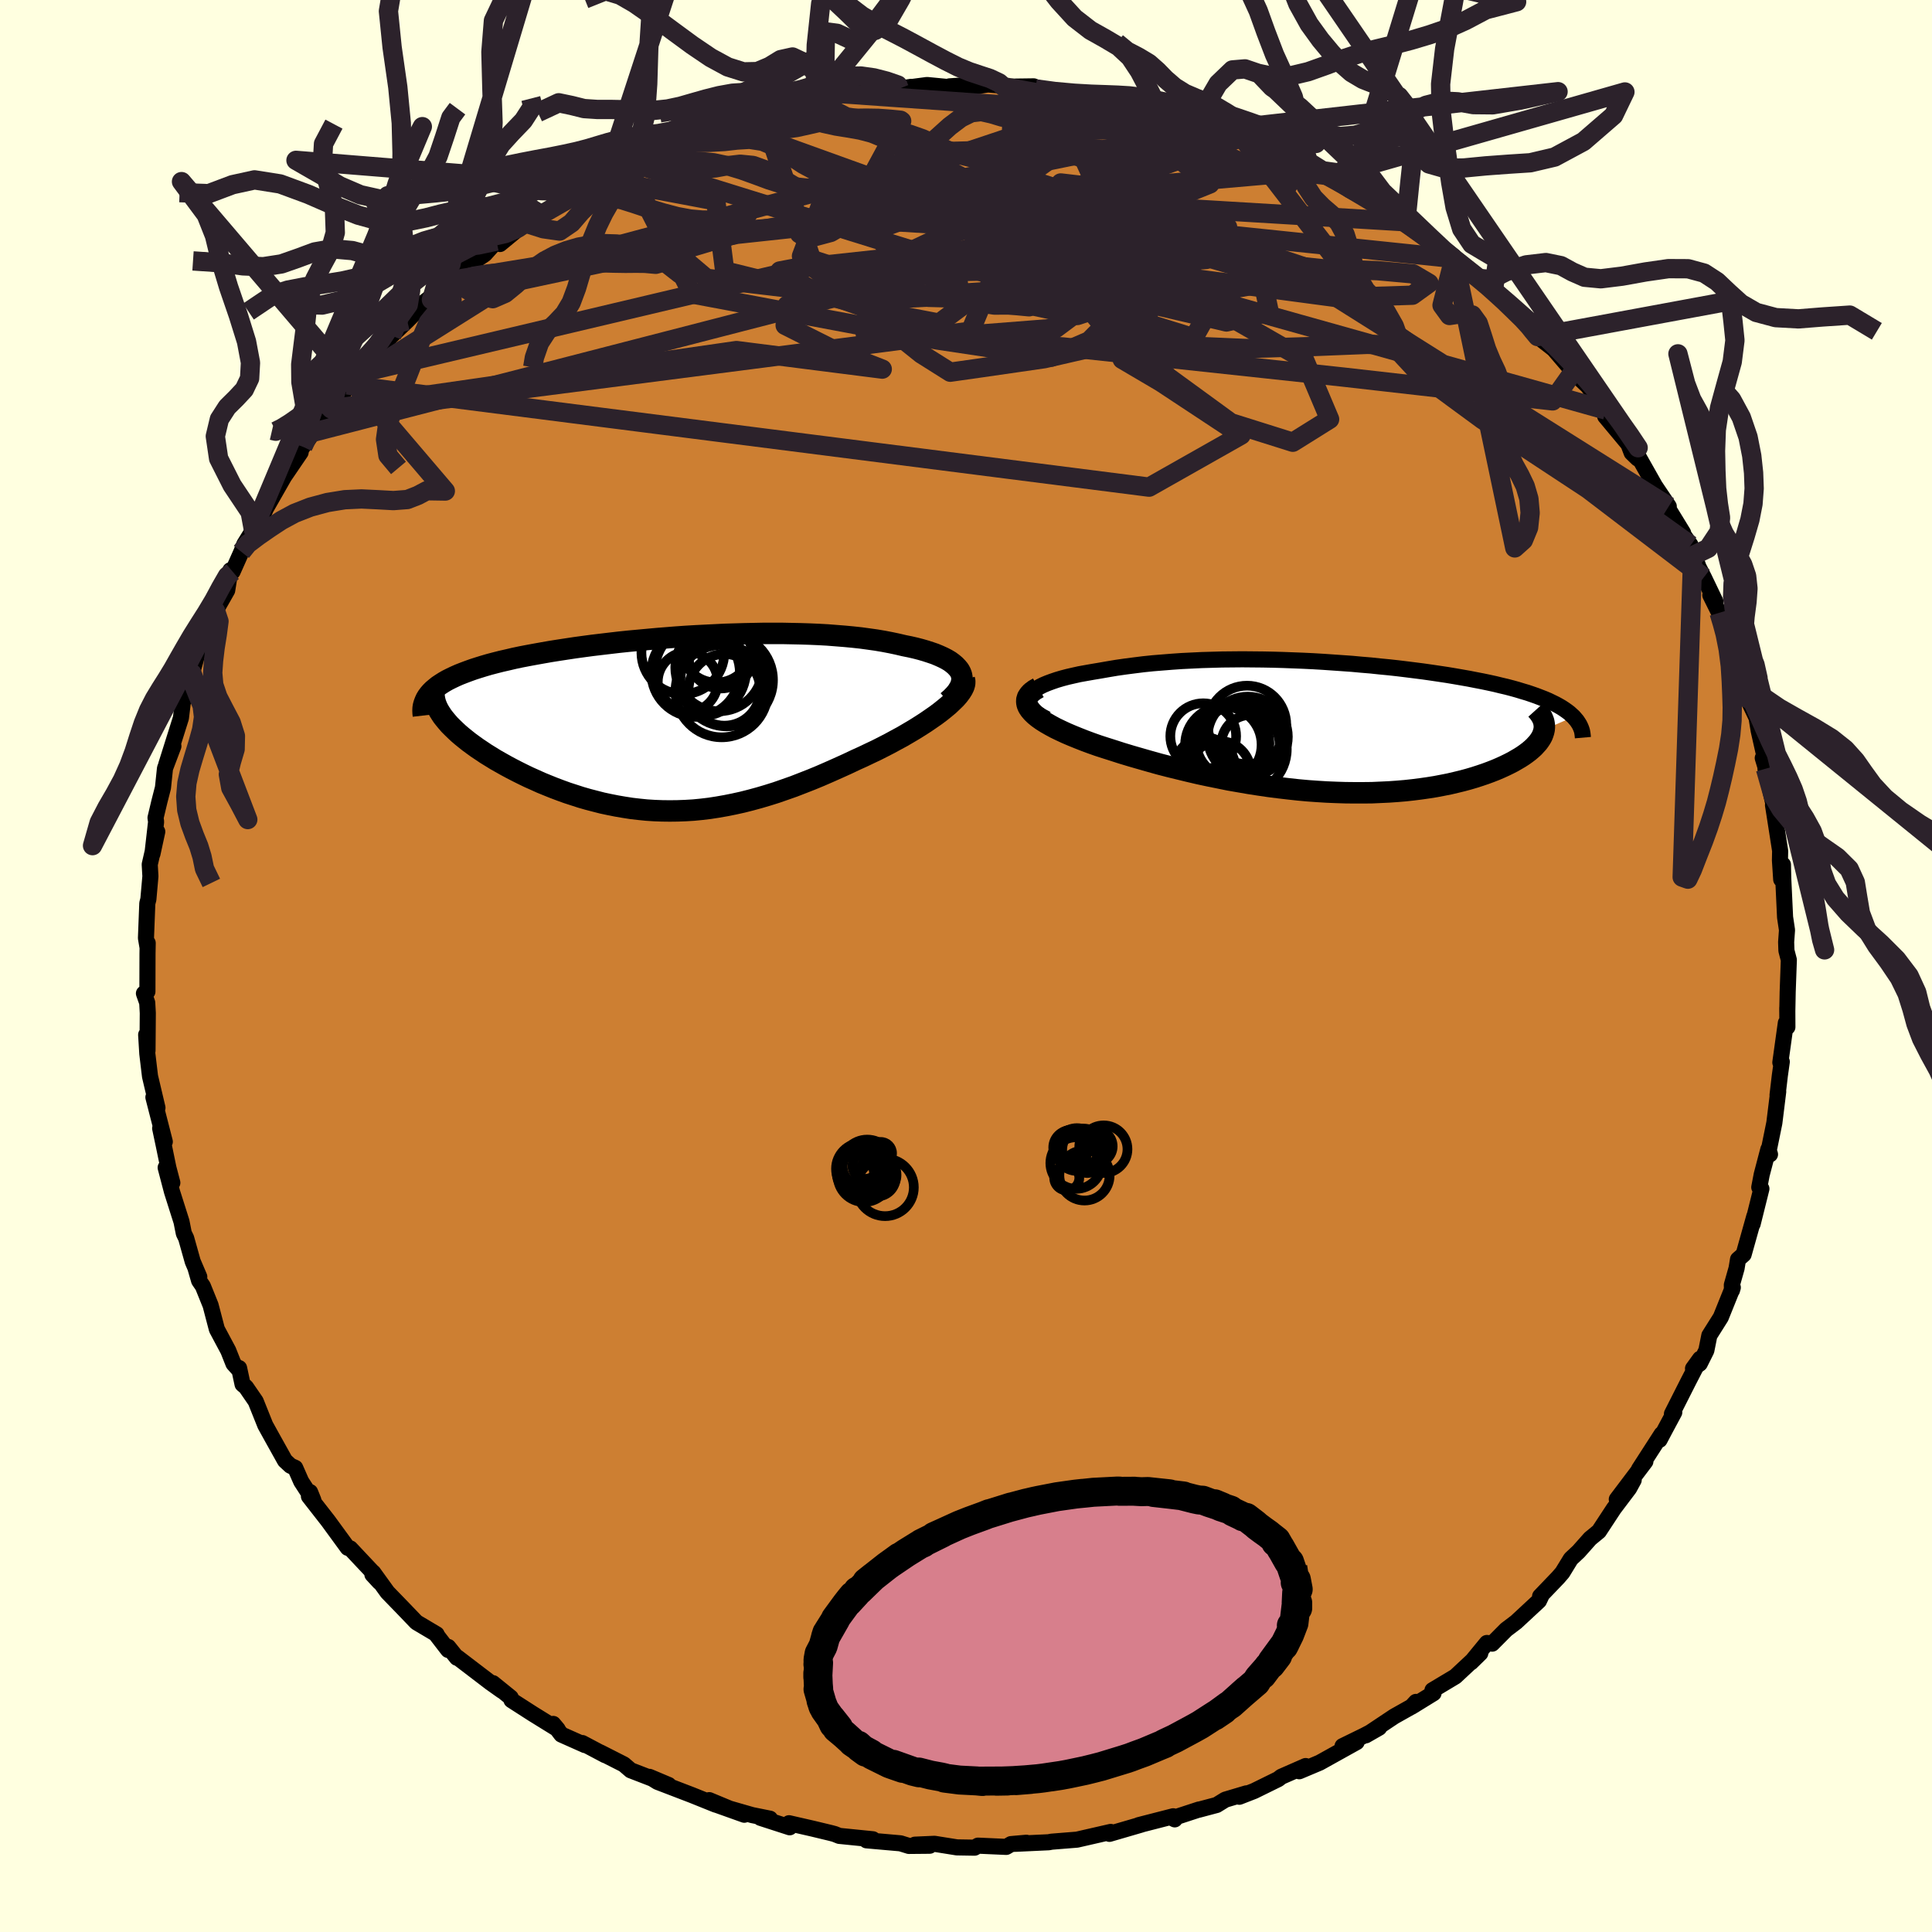 <svg viewBox="-100 -100 200 200" xmlns="http://www.w3.org/2000/svg" width="500" height="500" id="face-svg">
    <defs>
      <clipPath id="leftEyeClipPath">
        <polyline points="30.46,-5.27 30.32,-5.52 30.13,-5.75 29.91,-5.98 29.65,-6.2 29.35,-6.42 29.01,-6.62 28.64,-6.81 28.24,-6.99 27.81,-7.17 27.34,-7.33 26.85,-7.49 26.33,-7.64 25.79,-7.78 25.22,-7.91 24.62,-8.03 23.94,-8.19 23.23,-8.34 22.5,-8.48 21.73,-8.61 20.95,-8.72 20.14,-8.83 19.31,-8.92 18.46,-9 17.58,-9.07 16.69,-9.14 15.79,-9.19 14.86,-9.23 13.93,-9.26 12.98,-9.28 12.01,-9.3 11.04,-9.3 10.06,-9.3 9.07,-9.28 8.07,-9.26 7.07,-9.23 6.06,-9.2 5.05,-9.15 4.04,-9.1 3.03,-9.05 2.02,-8.99 1.02,-8.92 0.02,-8.84 -0.98,-8.76 -1.96,-8.67 -2.94,-8.58 -3.91,-8.49 -4.87,-8.39 -5.81,-8.28 -6.74,-8.17 -7.66,-8.06 -8.56,-7.94 -9.44,-7.82 -10.3,-7.69 -11.15,-7.56 -11.97,-7.43 -12.77,-7.29 -13.55,-7.15 -14.31,-7.01 -15.04,-6.87 -15.75,-6.72 -16.43,-6.56 -17.09,-6.41 -17.72,-6.25 -18.33,-6.09 -18.91,-5.92 -19.46,-5.75 -19.99,-5.58 -20.49,-5.4 -20.97,-5.22 -21.43,-5.04 -21.86,-4.85 -22.26,-4.66 -22.64,-4.47 -22.99,-4.27 -23.32,-4.06 -23.62,-3.86 -23.89,-3.64 -24.14,-3.43 -24.36,-3.21 -23.35,-1.01 -23.16,-0.72 -22.94,-0.44 -22.7,-0.15 -22.44,0.15 -22.15,0.44 -21.84,0.74 -21.52,1.04 -21.17,1.34 -20.8,1.64 -20.41,1.95 -20,2.25 -19.57,2.56 -19.12,2.86 -18.66,3.17 -18.17,3.47 -17.67,3.78 -17.14,4.08 -16.59,4.39 -16.03,4.69 -15.45,4.99 -14.85,5.29 -14.23,5.59 -13.6,5.87 -12.96,6.16 -12.3,6.43 -11.63,6.7 -10.94,6.96 -10.25,7.21 -9.54,7.44 -8.83,7.67 -8.1,7.88 -7.37,8.07 -6.63,8.26 -5.88,8.42 -5.12,8.57 -4.36,8.7 -3.59,8.82 -2.81,8.91 -2.02,8.99 -1.23,9.04 -0.44,9.07 0.37,9.08 1.18,9.07 1.99,9.04 2.82,8.99 3.64,8.91 4.48,8.81 5.32,8.68 6.17,8.53 7.02,8.36 7.88,8.17 8.75,7.95 9.63,7.71 10.51,7.45 11.4,7.17 12.29,6.86 13.2,6.54 14.1,6.19 15.02,5.83 15.94,5.45 16.86,5.05 17.78,4.64 18.71,4.22 19.64,3.78 20.35,3.46 21.06,3.12 21.76,2.79 22.45,2.44 23.13,2.09 23.79,1.73 24.44,1.38 25.07,1.01 25.68,0.65 26.27,0.28 26.83,-0.08 27.37,-0.45 27.89,-0.81 28.37,-1.17 28.82,-1.53" />
      </clipPath>
      <clipPath id="rightEyeClipPath">
        <polyline points="-32.99,-3.44 -32.81,-3.66 -32.57,-3.87 -32.28,-4.07 -31.95,-4.27 -31.57,-4.46 -31.14,-4.64 -30.68,-4.81 -30.18,-4.98 -29.64,-5.14 -29.07,-5.29 -28.46,-5.43 -27.83,-5.57 -27.16,-5.69 -26.48,-5.81 -25.76,-5.93 -24.9,-6.08 -24.01,-6.23 -23.1,-6.36 -22.17,-6.48 -21.21,-6.6 -20.24,-6.7 -19.25,-6.78 -18.25,-6.86 -17.24,-6.93 -16.21,-6.98 -15.18,-7.03 -14.13,-7.06 -13.09,-7.09 -12.03,-7.1 -10.98,-7.11 -9.92,-7.1 -8.87,-7.09 -7.82,-7.07 -6.77,-7.04 -5.72,-7 -4.68,-6.96 -3.65,-6.91 -2.63,-6.85 -1.62,-6.78 -0.61,-6.71 0.38,-6.64 1.35,-6.55 2.32,-6.47 3.26,-6.37 4.2,-6.28 5.11,-6.18 6.01,-6.07 6.89,-5.96 7.75,-5.85 8.59,-5.73 9.4,-5.61 10.2,-5.49 10.98,-5.36 11.73,-5.23 12.47,-5.1 13.18,-4.96 13.86,-4.83 14.53,-4.69 15.17,-4.55 15.78,-4.4 16.38,-4.26 16.95,-4.11 17.49,-3.96 18.01,-3.8 18.52,-3.65 18.99,-3.49 19.45,-3.33 19.89,-3.16 20.3,-3 20.7,-2.83 21.07,-2.65 21.42,-2.48 21.75,-2.3 22.06,-2.12 22.35,-1.93 22.62,-1.74 22.87,-1.55 23.09,-1.35 23.3,-1.16 20.26,0.17 20.21,0.39 20.14,0.61 20.05,0.84 19.93,1.06 19.78,1.29 19.62,1.51 19.42,1.73 19.21,1.96 18.97,2.18 18.7,2.41 18.41,2.63 18.1,2.85 17.76,3.07 17.4,3.28 17.02,3.5 16.61,3.71 16.18,3.92 15.72,4.13 15.23,4.34 14.72,4.54 14.18,4.74 13.62,4.93 13.03,5.12 12.42,5.3 11.79,5.47 11.13,5.63 10.45,5.79 9.74,5.93 9.01,6.07 8.26,6.19 7.49,6.3 6.7,6.4 5.88,6.49 5.05,6.56 4.2,6.62 3.33,6.66 2.44,6.7 1.53,6.71 0.61,6.71 -0.32,6.7 -1.27,6.67 -2.24,6.63 -3.21,6.57 -4.2,6.5 -5.19,6.41 -6.2,6.3 -7.22,6.18 -8.24,6.05 -9.26,5.9 -10.29,5.74 -11.33,5.56 -12.37,5.38 -13.4,5.17 -14.44,4.96 -15.47,4.74 -16.5,4.5 -17.53,4.25 -18.55,4 -19.56,3.74 -20.56,3.46 -21.54,3.18 -22.51,2.9 -23.47,2.61 -24.4,2.31 -25.16,2.07 -25.9,1.83 -26.61,1.58 -27.31,1.32 -27.97,1.06 -28.61,0.8 -29.22,0.54 -29.8,0.27 -30.34,0.01 -30.84,-0.26 -31.31,-0.53 -31.74,-0.8 -32.12,-1.07 -32.45,-1.34 -32.73,-1.61" />
      </clipPath>
      <filter id="fuzzy">
        <feTurbulence id="turbulence" baseFrequency="0.05" numOctaves="3" type="noise" result="noise" />
        <feDisplacementMap in="SourceGraphic" in2="noise" scale="2" />
      </filter>
      <linearGradient id="rainbowGradient" x1="0%" y1="0%" x2="100%" y2="0%">
        <stop offset="0%" style="stop-color: [object Object]; stop-opacity: 1" />
        <stop offset="50%" style="stop-color: [object Object]; stop-opacity: 1" />
        <stop offset="100%" style="stop-color: [object Object]; stop-opacity: 1" />
      </linearGradient>
    </defs>
    <rect x="-100" y="-100" width="100%" height="100%" fill="rgb(255, 255, 224)" />
    <polyline id="faceContour" points="85.18,-0.63 85.06,2.69 85.02,4.75 85.02,4.33 85.03,6.32 84.87,5.89 84.3,9.99 84.45,9.91 84.25,11.33 84.01,13.37 84.08,13 83.68,16.24 83.03,19.43 83.23,19.5 83.06,18.97 82.37,21.6 82.12,22.91 82.34,23.06 81.43,26.71 81.61,25.9 80.5,29.86 79.92,30.37 79.77,31.29 79.28,33.02 79.29,33.58 79.38,33.28 78.14,36.36 76.95,38.25 76.64,39.8 75.96,41.16 75.26,41.67 75.99,40.66 74.79,42.98 73.08,46.36 73.32,46.2 72.36,47.99 71.8,49.05 72.01,48.46 69.67,52.09 70.33,51.29 67.37,55.21 69.12,53.21 68.65,54.07 67.07,56.16 65.52,58.52 64.61,59.27 63.42,60.61 62.61,61.37 61.74,62.79 61.3,63.3 59.43,65.25 59.54,65.24 59.31,65.72 56.95,67.91 55.92,68.69 54.47,70.15 53.92,70.08 52.27,72.09 53.24,71.14 50.66,73.55 48.29,74.97 48.4,75.28 46.11,76.69 46.58,76.18 46.43,76.5 44.33,77.68 41.39,79.64 42.77,78.85 41.25,79.65 38.98,80.76 40.44,80.34 36.61,82.47 34.5,83.36 35.16,82.82 32.63,83.93 32.33,84.17 29.83,85.4 28.29,86 29.02,85.65 26.84,86.3 25.95,86.85 24.07,87.35 24.12,87.32 21.37,88.22 21.61,88.34 21.45,88.02 17.87,88.94 18.18,88.87 14.85,89.84 14.98,89.64 11.92,90.34 13.98,89.87 11.49,90.44 8.87,90.65 8.55,90.71 5.11,90.87 6.25,90.76 4.66,90.9 4.17,91.19 1.24,91.06 0.89,91.27 -0.94,91.24 -3.26,90.87 -5.29,90.96 -3.76,91.07 -5.91,91.09 -6.78,90.82 -10.3,90.51 -9.64,90.4 -13.12,90.05 -13.59,89.86 -13.96,89.76 -15.87,89.3 -18.32,88.74 -18.25,89.16 -21.28,88.18 -20.29,88.27 -22.13,87.9 -25.75,86.86 -22.95,87.86 -26.58,86.35 -25.9,86.82 -28.36,85.83 -31.93,84.46 -32.77,83.94 -30.78,84.78 -34.71,83.26 -35.42,82.65 -37.86,81.41 -37.36,81.69 -39.72,80.44 -39.44,80.65 -41.89,79.56 -42.73,78.46 -42.27,79.01 -44.84,77.42 -47.05,76 -47.13,75.73 -48.97,74.24 -48.05,75.02 -49.22,74.19 -52.65,71.57 -52.7,71.61 -53.6,70.49 -53.61,70.8 -54.79,69.27 -54.8,69.18 -56.89,67.94 -58.3,66.47 -59.89,64.83 -61.37,62.78 -61.45,62.99 -60.72,63.78 -61.36,62.82 -63.74,60.29 -64,60.23 -66.03,57.45 -68.02,54.9 -67.9,54.46 -67.56,55.3 -68.82,53.36 -69.44,51.95 -69.93,51.73 -70.5,51.2 -71.86,48.76 -72.54,47.53 -73.53,45.06 -74.54,43.59 -74.89,43.3 -75.25,41.62 -75.22,41.85 -75.83,41.17 -76.37,39.81 -77.55,37.6 -78.2,35.12 -79,33.14 -79.39,32.57 -79.77,31.25 -79.37,32.18 -80.05,30.59 -80.73,28.17 -80.97,27.68 -81.21,26.47 -82.2,23.35 -82.85,20.87 -82.16,22.44 -82.57,20.88 -83.04,18.6 -83.42,16.8 -82.94,18.19 -84.12,13.59 -83.7,14.68 -84.47,11.42 -84.75,9.08 -84.87,7.12 -84.73,8.76 -84.7,4.87 -84.76,3.8 -85.1,2.84 -84.74,2.65 -84.73,-1.31 -84.71,-2.38 -84.73,-1.95 -84.89,-2.89 -84.75,-6.49 -84.64,-6.91 -84.43,-9.29 -84.5,-10.51 -83.72,-13.91 -84.22,-11.6 -83.84,-14.93 -83.9,-15.34 -83.5,-17.02 -83.13,-18.46 -82.92,-20.46 -82.05,-22.76 -82.8,-20.82 -81.27,-25.68 -80.97,-28.16 -81.37,-27.08 -80.77,-27.78 -80.15,-29.75 -80.13,-30.29 -79.68,-31.91 -79.27,-33.28 -78.77,-34.26 -77.63,-36.48 -77.69,-36.76 -76.48,-38.89 -76.15,-40.97 -75.92,-40.83 -75.01,-42.87 -74.71,-43.66 -73.77,-45.18 -72.96,-46.29 -72.19,-47.98 -72.4,-47.49 -70.59,-50.66 -68.88,-53.17 -69.06,-53.07 -68.65,-53.76 -67.95,-54.71 -67.63,-55.24 -65.71,-57.67 -66.05,-57.13 -64.61,-58.93 -64.08,-60.16 -62.44,-62.19 -62.47,-61.44 -62.21,-62.2 -58.92,-65.86 -59.45,-65.26 -57.85,-66.79 -56.6,-68.05 -55.31,-69.02 -56.2,-68.63 -55.03,-69.54 -53.29,-70.98 -51.99,-71.85 -52.19,-72.08 -49.82,-73.68 -48.6,-75.04 -48.24,-74.74 -45.76,-76.79 -45.62,-76.91 -44.17,-77.88 -43.87,-77.84 -41.93,-79.26 -39.19,-80.96 -40.36,-80.45 -36.93,-82.15 -38.06,-81.49 -37.18,-82.02 -34.59,-83.11 -35.25,-83.12 -33.04,-83.81 -30.51,-85.01 -29.49,-85.38 -30.68,-85.08 -28.9,-85.83 -25.07,-87.17 -24.88,-87.06 -25.09,-87.23 -22.12,-88.06 -21.07,-88.22 -19.07,-88.74 -18.86,-88.85 -17.88,-89.27 -15.64,-89.59 -14.68,-89.65 -13.25,-90.15 -13.04,-90.31 -10.78,-90.38 -8.97,-90.77 -9.18,-90.47 -5.68,-91.01 -6.91,-90.82 -4.03,-91.2 -1.55,-90.96 -1.71,-91.06 1.05,-91.25 0.59,-90.99 2.27,-91.26 3.93,-91.12 3.89,-91.02 7.01,-91.06 7.2,-90.8 9.06,-90.46 11.69,-90.17 14.19,-89.85 14.68,-89.88 15.68,-89.5 17.03,-89.45 19.19,-88.86 19.35,-88.68 19.38,-88.59 19.84,-88.45 24.79,-87.38 22.68,-87.74 25.53,-86.8 25.79,-86.8 26.32,-86.56 28.56,-85.78 28.86,-85.87 32.86,-84.05 32.62,-84.03 35.29,-82.94 33.36,-83.85 37.77,-81.79 36.57,-82.37 38.64,-81.12 39.78,-80.46 41.33,-79.6 42.11,-79.4 41.77,-79.2 44.4,-77.74 45.53,-77.04 45.45,-76.93 47.99,-75.5 49.86,-73.62 50.52,-73.24 52.47,-71.66 53.08,-71.18 54.58,-69.83 53.56,-71.05 54.81,-69.52 56.49,-68.27 58.57,-66.12 58.58,-66.05 58.34,-66.05 59.17,-65.16 60.84,-63.86 63.12,-61.2 62.82,-61.45 62.62,-61.68 64.35,-60.04 66.24,-57.55 66.24,-57.48 66.17,-56.9 68.57,-54.02 68.91,-53.13 69.53,-52.53 69.49,-52.94 71.32,-49.7 72.75,-47.58 72.75,-47.26 74.24,-44.83 74.11,-44.87 75.02,-43.56 75.82,-41.33 75.23,-42.47 76.38,-40.23 77.58,-37.73 77.05,-38.39 77.96,-36.56 78.51,-34.65 78.45,-35.76 78.94,-34.03 80.68,-28.83 80.6,-28.25 80.74,-29.14 80.89,-27.69 81.84,-25.69 82.06,-24.35 82.64,-21.78 82.48,-21.53 83.4,-18.49 82.76,-20.42 83.8,-15.8 83.68,-15.84 83.54,-16.66 84.28,-11.93 84.26,-10.93 84.39,-8.96 84.57,-10.49 84.6,-9.09 84.79,-5.05 84.99,-3.72 84.9,-2.48 84.93,-1.59 85.18,-0.63 85.06,2.69" fill="rgb(205, 127, 50)" stroke="black" stroke-width="1.667" stroke-linejoin="round" filter="url(#fuzzy)" />
    <g transform="translate(39.59 -24.64)">
      <polyline id="rightCountour" points="-32.99,-3.44 -32.81,-3.66 -32.57,-3.87 -32.28,-4.07 -31.95,-4.27 -31.57,-4.46 -31.14,-4.64 -30.68,-4.81 -30.18,-4.98 -29.64,-5.14 -29.07,-5.29 -28.46,-5.43 -27.83,-5.57 -27.16,-5.69 -26.48,-5.81 -25.76,-5.93 -24.9,-6.08 -24.01,-6.23 -23.1,-6.36 -22.17,-6.48 -21.21,-6.6 -20.24,-6.7 -19.25,-6.78 -18.25,-6.86 -17.24,-6.93 -16.21,-6.98 -15.18,-7.03 -14.13,-7.06 -13.09,-7.09 -12.03,-7.1 -10.98,-7.11 -9.92,-7.1 -8.87,-7.09 -7.82,-7.07 -6.77,-7.04 -5.72,-7 -4.68,-6.96 -3.65,-6.91 -2.63,-6.85 -1.62,-6.78 -0.61,-6.71 0.38,-6.64 1.35,-6.55 2.32,-6.47 3.26,-6.37 4.2,-6.28 5.11,-6.18 6.01,-6.07 6.89,-5.96 7.75,-5.85 8.59,-5.73 9.4,-5.61 10.2,-5.49 10.98,-5.36 11.73,-5.23 12.47,-5.1 13.18,-4.96 13.86,-4.83 14.53,-4.69 15.17,-4.55 15.78,-4.4 16.38,-4.26 16.95,-4.11 17.49,-3.96 18.01,-3.8 18.52,-3.65 18.99,-3.49 19.45,-3.33 19.89,-3.16 20.3,-3 20.7,-2.83 21.07,-2.65 21.42,-2.48 21.75,-2.3 22.06,-2.12 22.35,-1.93 22.62,-1.74 22.87,-1.55 23.09,-1.35 23.3,-1.16 20.26,0.17 20.21,0.39 20.14,0.61 20.05,0.84 19.93,1.06 19.78,1.29 19.62,1.51 19.42,1.73 19.21,1.96 18.97,2.18 18.7,2.41 18.41,2.63 18.1,2.85 17.76,3.07 17.4,3.28 17.02,3.5 16.61,3.71 16.18,3.92 15.72,4.13 15.23,4.34 14.72,4.54 14.18,4.74 13.62,4.93 13.03,5.12 12.42,5.3 11.79,5.47 11.13,5.63 10.45,5.79 9.74,5.93 9.01,6.07 8.26,6.19 7.49,6.3 6.7,6.4 5.88,6.49 5.05,6.56 4.2,6.62 3.33,6.66 2.44,6.7 1.53,6.71 0.61,6.71 -0.32,6.7 -1.27,6.67 -2.24,6.63 -3.21,6.57 -4.2,6.5 -5.19,6.41 -6.2,6.3 -7.22,6.18 -8.24,6.05 -9.26,5.9 -10.29,5.74 -11.33,5.56 -12.37,5.38 -13.4,5.17 -14.44,4.96 -15.47,4.74 -16.5,4.5 -17.53,4.25 -18.55,4 -19.56,3.74 -20.56,3.46 -21.54,3.18 -22.51,2.9 -23.47,2.61 -24.4,2.31 -25.16,2.07 -25.9,1.83 -26.61,1.58 -27.31,1.32 -27.97,1.06 -28.61,0.8 -29.22,0.54 -29.8,0.27 -30.34,0.01 -30.84,-0.26 -31.31,-0.53 -31.74,-0.8 -32.12,-1.07 -32.45,-1.34 -32.73,-1.61" fill="white" stroke="white" stroke-width="0" stroke-linejoin="round" filter="url(#fuzzy)" />
    </g>
    <g transform="translate(-31.03 -25.13)">
      <polyline id="leftCountour" points="30.46,-5.27 30.32,-5.52 30.13,-5.75 29.91,-5.98 29.65,-6.2 29.35,-6.42 29.01,-6.62 28.64,-6.81 28.24,-6.99 27.81,-7.17 27.34,-7.33 26.85,-7.49 26.33,-7.64 25.79,-7.78 25.22,-7.91 24.62,-8.03 23.94,-8.19 23.23,-8.34 22.5,-8.48 21.73,-8.61 20.95,-8.72 20.14,-8.83 19.31,-8.92 18.46,-9 17.58,-9.07 16.69,-9.14 15.79,-9.19 14.86,-9.23 13.93,-9.26 12.98,-9.28 12.01,-9.3 11.04,-9.3 10.06,-9.3 9.07,-9.28 8.07,-9.26 7.07,-9.23 6.06,-9.2 5.05,-9.15 4.04,-9.1 3.03,-9.05 2.02,-8.99 1.02,-8.92 0.02,-8.84 -0.98,-8.76 -1.96,-8.67 -2.94,-8.58 -3.91,-8.49 -4.87,-8.39 -5.81,-8.28 -6.74,-8.17 -7.66,-8.06 -8.56,-7.94 -9.44,-7.82 -10.3,-7.69 -11.15,-7.56 -11.97,-7.43 -12.77,-7.29 -13.55,-7.15 -14.31,-7.01 -15.04,-6.87 -15.75,-6.72 -16.43,-6.56 -17.09,-6.41 -17.72,-6.25 -18.33,-6.09 -18.91,-5.92 -19.46,-5.75 -19.99,-5.58 -20.49,-5.4 -20.97,-5.22 -21.43,-5.04 -21.86,-4.85 -22.26,-4.66 -22.64,-4.47 -22.99,-4.27 -23.32,-4.06 -23.62,-3.86 -23.89,-3.64 -24.14,-3.43 -24.36,-3.21 -23.35,-1.01 -23.16,-0.72 -22.94,-0.44 -22.7,-0.15 -22.44,0.15 -22.15,0.44 -21.84,0.74 -21.52,1.04 -21.17,1.34 -20.8,1.64 -20.41,1.95 -20,2.25 -19.57,2.56 -19.12,2.86 -18.66,3.17 -18.17,3.47 -17.67,3.78 -17.14,4.08 -16.59,4.39 -16.03,4.69 -15.45,4.99 -14.85,5.29 -14.23,5.59 -13.6,5.87 -12.96,6.16 -12.3,6.43 -11.63,6.7 -10.94,6.96 -10.25,7.21 -9.54,7.44 -8.83,7.67 -8.1,7.88 -7.37,8.07 -6.63,8.26 -5.88,8.42 -5.12,8.57 -4.36,8.7 -3.59,8.82 -2.81,8.91 -2.02,8.99 -1.23,9.04 -0.44,9.07 0.37,9.08 1.18,9.07 1.99,9.04 2.82,8.99 3.64,8.91 4.48,8.81 5.32,8.68 6.17,8.53 7.02,8.36 7.88,8.17 8.75,7.95 9.63,7.71 10.51,7.45 11.4,7.17 12.29,6.86 13.2,6.54 14.1,6.19 15.02,5.83 15.94,5.45 16.86,5.05 17.78,4.64 18.71,4.22 19.64,3.78 20.35,3.46 21.06,3.12 21.76,2.79 22.45,2.44 23.13,2.09 23.79,1.73 24.44,1.38 25.07,1.01 25.68,0.65 26.27,0.28 26.83,-0.08 27.37,-0.45 27.89,-0.81 28.37,-1.17 28.82,-1.53" fill="white" stroke="white" stroke-width="0" stroke-linejoin="round" filter="url(#fuzzy)" />
    </g>
    <g transform="translate(39.59 -24.64)">
      <polyline id="rightUpper" points="-31.23,-0.92 -31.75,-1.2 -32.18,-1.47 -32.53,-1.73 -32.8,-2 -33,-2.25 -33.13,-2.5 -33.19,-2.75 -33.18,-2.99 -33.12,-3.22 -32.99,-3.44 -32.81,-3.66 -32.57,-3.87 -32.28,-4.07 -31.95,-4.27 -31.57,-4.46 -31.14,-4.64 -30.68,-4.81 -30.18,-4.98 -29.64,-5.14 -29.07,-5.29 -28.46,-5.43 -27.83,-5.57 -27.16,-5.69 -26.48,-5.81 -25.76,-5.93 -24.9,-6.08 -24.01,-6.23 -23.1,-6.36 -22.17,-6.48 -21.21,-6.6 -20.24,-6.7 -19.25,-6.78 -18.25,-6.86 -17.24,-6.93 -16.21,-6.98 -15.18,-7.03 -14.13,-7.06 -13.09,-7.09 -12.03,-7.1 -10.98,-7.11 -9.92,-7.1 -8.87,-7.09 -7.82,-7.07 -6.77,-7.04 -5.72,-7 -4.68,-6.96 -3.65,-6.91 -2.63,-6.85 -1.62,-6.78 -0.61,-6.71 0.38,-6.64 1.35,-6.55 2.32,-6.47 3.26,-6.37 4.2,-6.28 5.11,-6.18 6.01,-6.07 6.89,-5.96 7.75,-5.85 8.59,-5.73 9.4,-5.61 10.2,-5.49 10.98,-5.36 11.73,-5.23 12.47,-5.1 13.18,-4.96 13.86,-4.83 14.53,-4.69 15.17,-4.55 15.78,-4.4 16.38,-4.26 16.95,-4.11 17.49,-3.96 18.01,-3.8 18.52,-3.65 18.99,-3.49 19.45,-3.33 19.89,-3.16 20.3,-3 20.7,-2.83 21.07,-2.65 21.42,-2.48 21.75,-2.3 22.06,-2.12 22.35,-1.93 22.62,-1.74 22.87,-1.55 23.09,-1.35 23.3,-1.16 23.48,-0.95 23.65,-0.75 23.79,-0.54 23.92,-0.33 24.02,-0.12 24.11,0.1 24.18,0.32 24.22,0.54 24.25,0.77 24.27,1" fill="none" stroke="black" stroke-width="1.667" stroke-linejoin="round" filter="url(#fuzzy)" />
      <polyline id="rightLower" points="-32.1,-4.16 -32.5,-3.93 -32.82,-3.69 -33.05,-3.44 -33.21,-3.19 -33.29,-2.93 -33.3,-2.67 -33.25,-2.41 -33.14,-2.15 -32.96,-1.88 -32.73,-1.61 -32.45,-1.34 -32.12,-1.07 -31.74,-0.8 -31.31,-0.53 -30.84,-0.26 -30.34,0.01 -29.8,0.27 -29.22,0.54 -28.61,0.8 -27.97,1.06 -27.31,1.32 -26.61,1.58 -25.9,1.83 -25.16,2.07 -24.4,2.31 -23.47,2.61 -22.51,2.9 -21.54,3.18 -20.56,3.46 -19.56,3.74 -18.55,4 -17.53,4.25 -16.5,4.5 -15.47,4.74 -14.44,4.96 -13.4,5.17 -12.37,5.38 -11.33,5.56 -10.29,5.74 -9.26,5.9 -8.24,6.05 -7.22,6.18 -6.2,6.3 -5.19,6.41 -4.2,6.5 -3.21,6.57 -2.24,6.63 -1.27,6.67 -0.32,6.7 0.61,6.71 1.53,6.71 2.44,6.7 3.33,6.66 4.2,6.62 5.05,6.56 5.88,6.49 6.7,6.4 7.49,6.3 8.26,6.19 9.01,6.07 9.74,5.93 10.45,5.79 11.13,5.63 11.79,5.47 12.42,5.3 13.03,5.12 13.62,4.93 14.18,4.74 14.72,4.54 15.23,4.34 15.72,4.13 16.18,3.92 16.61,3.71 17.02,3.5 17.4,3.28 17.76,3.07 18.1,2.85 18.41,2.63 18.7,2.41 18.97,2.18 19.21,1.96 19.42,1.73 19.62,1.51 19.78,1.29 19.93,1.06 20.05,0.84 20.14,0.61 20.21,0.39 20.26,0.17 20.28,-0.05 20.28,-0.26 20.25,-0.48 20.21,-0.69 20.13,-0.9 20.04,-1.11 19.92,-1.31 19.79,-1.51 19.63,-1.71 19.45,-1.91" fill="none" stroke="black" stroke-width="2.222" stroke-linejoin="round" filter="url(#fuzzy)" />
      <circle r="4.186" cx="-12.368" cy="1.605" stroke="black" fill="none" stroke-width="1.0" filter="url(#fuzzy)" clip-path="url(#rightEyeClipPath)" /><circle r="3.676" cx="-12.078" cy="1.435" stroke="black" fill="none" stroke-width="1.0" filter="url(#fuzzy)" clip-path="url(#rightEyeClipPath)" /><circle r="4.064" cx="-10.498" cy="-0.315" stroke="black" fill="none" stroke-width="1.0" filter="url(#fuzzy)" clip-path="url(#rightEyeClipPath)" /><circle r="3.208" cx="-13.323" cy="4.565" stroke="black" fill="none" stroke-width="1.0" filter="url(#fuzzy)" clip-path="url(#rightEyeClipPath)" /><circle r="4.66" cx="-11.043" cy="2.19" stroke="black" fill="none" stroke-width="1.0" filter="url(#fuzzy)" clip-path="url(#rightEyeClipPath)" /><circle r="3.014" cx="-10.143" cy="1.665" stroke="black" fill="none" stroke-width="1.0" filter="url(#fuzzy)" clip-path="url(#rightEyeClipPath)" /><circle r="4.15" cx="-10.423" cy="0.905" stroke="black" fill="none" stroke-width="1.0" filter="url(#fuzzy)" clip-path="url(#rightEyeClipPath)" /><circle r="3.13" cx="-14.858" cy="4.11" stroke="black" fill="none" stroke-width="1.0" filter="url(#fuzzy)" clip-path="url(#rightEyeClipPath)" /><circle r="3.958" cx="-12.948" cy="1.73" stroke="black" fill="none" stroke-width="1.0" filter="url(#fuzzy)" clip-path="url(#rightEyeClipPath)" /><circle r="3.406" cx="-15.033" cy="0.85" stroke="black" fill="none" stroke-width="1.0" filter="url(#fuzzy)" clip-path="url(#rightEyeClipPath)" />
      </g>
    <g transform="translate(-31.03 -25.13)">
      <polyline id="leftUpper" points="29.13,-2.27 29.52,-2.61 29.84,-2.94 30.11,-3.26 30.31,-3.58 30.47,-3.88 30.56,-4.18 30.61,-4.46 30.61,-4.74 30.56,-5.01 30.46,-5.27 30.32,-5.52 30.13,-5.75 29.91,-5.98 29.65,-6.2 29.35,-6.42 29.01,-6.62 28.64,-6.81 28.24,-6.99 27.81,-7.17 27.34,-7.33 26.85,-7.49 26.33,-7.64 25.79,-7.78 25.22,-7.91 24.62,-8.03 23.94,-8.19 23.23,-8.34 22.5,-8.48 21.73,-8.61 20.95,-8.72 20.14,-8.83 19.31,-8.92 18.46,-9 17.58,-9.07 16.69,-9.14 15.79,-9.19 14.86,-9.23 13.93,-9.26 12.98,-9.28 12.01,-9.3 11.04,-9.3 10.06,-9.3 9.07,-9.28 8.07,-9.26 7.07,-9.23 6.06,-9.2 5.05,-9.15 4.04,-9.1 3.03,-9.05 2.02,-8.99 1.02,-8.92 0.02,-8.84 -0.98,-8.76 -1.96,-8.67 -2.94,-8.58 -3.91,-8.49 -4.87,-8.39 -5.81,-8.28 -6.74,-8.17 -7.66,-8.06 -8.56,-7.94 -9.44,-7.82 -10.3,-7.69 -11.15,-7.56 -11.97,-7.43 -12.77,-7.29 -13.55,-7.15 -14.31,-7.01 -15.04,-6.87 -15.75,-6.72 -16.43,-6.56 -17.09,-6.41 -17.72,-6.25 -18.33,-6.09 -18.91,-5.92 -19.46,-5.75 -19.99,-5.58 -20.49,-5.4 -20.97,-5.22 -21.43,-5.04 -21.86,-4.85 -22.26,-4.66 -22.64,-4.47 -22.99,-4.27 -23.32,-4.06 -23.62,-3.86 -23.89,-3.64 -24.14,-3.43 -24.36,-3.21 -24.55,-2.99 -24.72,-2.76 -24.86,-2.53 -24.97,-2.29 -25.06,-2.05 -25.13,-1.81 -25.17,-1.56 -25.18,-1.31 -25.17,-1.06 -25.14,-0.8" fill="none" stroke="black" stroke-width="2.222" stroke-linejoin="round" filter="url(#fuzzy)" />
      <polyline id="leftLower" points="30.85,-4.58 30.9,-4.34 30.89,-4.08 30.81,-3.8 30.67,-3.51 30.48,-3.21 30.24,-2.89 29.95,-2.56 29.61,-2.23 29.24,-1.88 28.82,-1.53 28.37,-1.17 27.89,-0.81 27.37,-0.45 26.83,-0.08 26.27,0.28 25.68,0.65 25.07,1.01 24.44,1.38 23.79,1.73 23.13,2.09 22.45,2.44 21.76,2.79 21.06,3.12 20.35,3.46 19.64,3.78 18.71,4.22 17.78,4.64 16.86,5.05 15.94,5.45 15.02,5.83 14.1,6.19 13.2,6.54 12.29,6.86 11.4,7.17 10.51,7.45 9.63,7.71 8.75,7.95 7.88,8.17 7.02,8.36 6.17,8.53 5.32,8.68 4.48,8.81 3.64,8.91 2.82,8.99 1.99,9.04 1.18,9.07 0.37,9.08 -0.44,9.07 -1.23,9.04 -2.02,8.99 -2.81,8.91 -3.59,8.82 -4.36,8.7 -5.12,8.57 -5.88,8.42 -6.63,8.26 -7.37,8.07 -8.1,7.88 -8.83,7.67 -9.54,7.44 -10.25,7.21 -10.94,6.96 -11.63,6.7 -12.3,6.43 -12.96,6.16 -13.6,5.87 -14.23,5.59 -14.85,5.29 -15.45,4.99 -16.03,4.69 -16.59,4.39 -17.14,4.08 -17.67,3.78 -18.17,3.47 -18.66,3.17 -19.12,2.86 -19.57,2.56 -20,2.25 -20.41,1.95 -20.8,1.64 -21.17,1.34 -21.52,1.04 -21.84,0.74 -22.15,0.44 -22.44,0.15 -22.7,-0.15 -22.94,-0.44 -23.16,-0.72 -23.35,-1.01 -23.52,-1.28 -23.67,-1.56 -23.79,-1.83 -23.89,-2.1 -23.96,-2.36 -24.01,-2.62 -24.04,-2.87 -24.05,-3.12 -24.03,-3.37 -24,-3.61" fill="none" stroke="black" stroke-width="2.222" stroke-linejoin="round" filter="url(#fuzzy)" />
      <circle r="3.708" cx="6.02" cy="-3.457" stroke="black" fill="none" stroke-width="1.0" filter="url(#fuzzy)" clip-path="url(#leftEyeClipPath)" /><circle r="4.29" cx="1.72" cy="-7.307" stroke="black" fill="none" stroke-width="1.0" filter="url(#fuzzy)" clip-path="url(#leftEyeClipPath)" /><circle r="3.102" cx="2.225" cy="-4.282" stroke="black" fill="none" stroke-width="1.0" filter="url(#fuzzy)" clip-path="url(#leftEyeClipPath)" /><circle r="3.326" cx="5.64" cy="-6.922" stroke="black" fill="none" stroke-width="1.0" filter="url(#fuzzy)" clip-path="url(#leftEyeClipPath)" /><circle r="4.782" cx="5.74" cy="-3.327" stroke="black" fill="none" stroke-width="1.0" filter="url(#fuzzy)" clip-path="url(#leftEyeClipPath)" /><circle r="4.524" cx="5.46" cy="-5.767" stroke="black" fill="none" stroke-width="1.0" filter="url(#fuzzy)" clip-path="url(#leftEyeClipPath)" /><circle r="4.788" cx="6.26" cy="-4.467" stroke="black" fill="none" stroke-width="1.0" filter="url(#fuzzy)" clip-path="url(#leftEyeClipPath)" /><circle r="3.66" cx="5.195" cy="-7.872" stroke="black" fill="none" stroke-width="1.0" filter="url(#fuzzy)" clip-path="url(#leftEyeClipPath)" /><circle r="4.716" cx="3.545" cy="-5.442" stroke="black" fill="none" stroke-width="1.0" filter="url(#fuzzy)" clip-path="url(#leftEyeClipPath)" /><circle r="4.58" cx="3.04" cy="-5.242" stroke="black" fill="none" stroke-width="1.0" filter="url(#fuzzy)" clip-path="url(#leftEyeClipPath)" />
    </g>
    <g id="hairs">
      <polyline points="75.02,-43.56 36.96,-70.84 18.18,-77.87 13.25,-79.1 16.86,-79.25 21.66,-79.02 22.96,-78.25 20,-77.06 14.65,-75.92 9.38,-75.45 5.63,-76.05 3.66,-77.35 3.29,-78.21 4.44,-77.45 6.47,-75.26 7.21,-73.8 4.42,-75.43 5.93,-77.88 50.52,-73.24" fill="none" stroke="rgb(44, 34, 43)" stroke-width="2" stroke-linejoin="round" filter="url(#fuzzy)" /><polyline points="-64.08,-60.16 -47.28,-70.72 -23.74,-75.74 -4.24,-77.84 3.12,-78.83 -0.02,-79.18 -7.47,-78.88 -13.87,-77.98 -17,-76.8 -17.23,-75.8 -15.92,-75.43 -14.01,-75.94 -11.76,-77.25 -8.98,-78.96 -5.44,-80.51 -1.05,-81.35 4.11,-81.08 9.36,-79.47 12.9,-76.62 11.62,-73.04 2.74,-69.86 -12.38,-68.86 -24.98,-71.96 -25.9,-79.2 -38.06,-81.49" fill="none" stroke="rgb(44, 34, 43)" stroke-width="2" stroke-linejoin="round" filter="url(#fuzzy)" /><polyline points="-67.63,-55.24 -1.63,-72.28 18.63,-78.16 25.88,-76.92 30.5,-71.97 31.39,-67.71 26.96,-66.67 18.68,-68.61 10.01,-71.67 4.51,-73.76 4.18,-73.58 8.21,-71.09 13.17,-67.52 15.62,-64.57 16.17,-62.8 20.18,-60.44 28.48,-54.96 18.95,-49.57 -64.08,-60.16" fill="none" stroke="rgb(44, 34, 43)" stroke-width="2" stroke-linejoin="round" filter="url(#fuzzy)" /><polyline points="-35.25,-83.12 -28.35,-69.57 -2.94,-64.8 8.84,-63.03 12.76,-64.72 16.53,-68.55 21.23,-72.63 25.11,-75.58 27.08,-76.49 26.53,-74.94 21.97,-71.64 11.5,-68.8 -3.9,-69.22 -17.03,-73.49 -15.12,-78.55 25.53,-86.8" fill="none" stroke="rgb(44, 34, 43)" stroke-width="2" stroke-linejoin="round" filter="url(#fuzzy)" /><polyline points="76.38,-40.23 73.85,-42.16 64.39,-49.37 53.44,-56.58 46.81,-61.45 44.75,-63.67 43.98,-64.31 41.5,-64.35 36.29,-64.14 29.03,-63.92 21.42,-64.25 15.4,-65.83 11.82,-68.9 9.23,-72.93 4.55,-76.94 -3.63,-79.94 -11.8,-81.23 -13.76,-80.46 -13.55,-77.5 -53.29,-70.98" fill="none" stroke="rgb(44, 34, 43)" stroke-width="2" stroke-linejoin="round" filter="url(#fuzzy)" /><polyline points="17.03,-89.45 5.21,-81.01 12.89,-76.62 11.98,-76.18 9.31,-76.72 11.73,-76.25 19.33,-74.67 28.7,-73.04 36.82,-72.19 42.59,-71.98 46.28,-71.65 47.93,-70.68 46.21,-69.44 38.4,-69.19 22.71,-71.28 4,-75.73 1.27,-79.7 45.53,-77.04" fill="none" stroke="rgb(44, 34, 43)" stroke-width="2" stroke-linejoin="round" filter="url(#fuzzy)" /><polyline points="-21.07,-88.22 -15.67,-72.21 -4.63,-63.36 -1.63,-61.47 1.61,-61.93 8.11,-62.87 15.25,-64.51 18.86,-67.29 16.93,-71.05 11.22,-75.02 6.32,-78.15 6.57,-79.62 12.84,-79.55 21.26,-79.35 25.25,-80.96 20.32,-84.93 7.36,-88.89 -13.04,-90.31" fill="none" stroke="rgb(44, 34, 43)" stroke-width="2" stroke-linejoin="round" filter="url(#fuzzy)" /><polyline points="-65.71,-57.67 -23.76,-63.71 -8.67,-61.79 -13.27,-63.58 -18.72,-66.32 -18.53,-68.39 -14.06,-69.97 -8.58,-71.45 -4.58,-72.68 -2.95,-73.34 -2.65,-73.37 -1.24,-73.09 3.5,-72.85 11.59,-72.77 20.15,-72.84 24.86,-73.14 23.13,-73.73 16.55,-74.32 10.2,-74.3 7.26,-74.26 5.55,-77.99 25.53,-86.8" fill="none" stroke="rgb(44, 34, 43)" stroke-width="2" stroke-linejoin="round" filter="url(#fuzzy)" /><polyline points="72.75,-47.58 37.69,-69.64 20.2,-74.73 10.63,-76.94 7.28,-77.96 3.84,-77.43 -2.68,-75.44 -8.56,-72.67 -7.5,-70.05 2.93,-68.42 18.25,-68.46 29.48,-70.43 29.42,-73.62 19.1,-75.57 15.04,-71.92 66.24,-57.55" fill="none" stroke="rgb(44, 34, 43)" stroke-width="2" stroke-linejoin="round" filter="url(#fuzzy)" /><polyline points="-66.05,-57.13 0.46,-65.71 4.72,-75.94 -3.68,-80.34 -9.85,-79.92 -10.67,-77.01 -7.23,-73.42 -2,-70.37 2.92,-68.58 6.53,-68.24 8.57,-69.18 8.81,-71.12 7.08,-73.69 3.89,-76.34 0.93,-78.3 0.58,-78.75 4.66,-76.97 13.63,-72.76 24.78,-67.16 23.58,-65.03 -34.59,-83.11" fill="none" stroke="rgb(44, 34, 43)" stroke-width="2" stroke-linejoin="round" filter="url(#fuzzy)" /><polyline points="62.82,-61.45 60.73,-58.5 39.1,-60.96 10.08,-64.08 -8.64,-65.43 -10.43,-65.45 -0.9,-65.23 9.33,-66.03 13.13,-68.86 10.86,-73.6 8.13,-78.46 9.81,-81.06 15.37,-80.41 19.07,-78.86 16.47,-81.43 28.56,-85.78" fill="none" stroke="rgb(44, 34, 43)" stroke-width="2" stroke-linejoin="round" filter="url(#fuzzy)" /><polyline points="-62.47,-61.44 -16.14,-72.4 0.84,-74.24 13.14,-76.26 18.8,-79.31 17.23,-82.16 11.36,-83.86 5.65,-84.12 3.91,-83.06 7.76,-81.01 16.24,-78.29 26.54,-75.2 35.39,-72.25 39.8,-70.42 37.31,-70.98 26.43,-74.41 8.2,-79.12 -14.58,-80.35 -55.03,-69.54" fill="none" stroke="rgb(44, 34, 43)" stroke-width="2" stroke-linejoin="round" filter="url(#fuzzy)" /><polyline points="36.57,-82.37 8.85,-79.96 -1.16,-73.31 -0.46,-68.28 -2.78,-66.55 -9.6,-67.85 -16.43,-70.25 -19.27,-71.95 -16.95,-72.39 -10.92,-72.08 -3.89,-71.82 1.89,-71.94 5.73,-72.15 8.46,-71.68 11.45,-69.73 15.57,-65.96 20.99,-60.92 27.41,-56.24 33.83,-54.22 37.64,-56.6 35.03,-62.77 22.42,-70.01 -24.88,-87.06" fill="none" stroke="rgb(44, 34, 43)" stroke-width="2" stroke-linejoin="round" filter="url(#fuzzy)" /><polyline points="9.06,-90.46 18.2,-70.39 -8.5,-69.01 -26.87,-71.19 -30.08,-73.9 -22.43,-76.19 -10.37,-77.24 1.12,-76.52 9.52,-74.11 13.93,-70.9 14.35,-68.27 11.52,-67.34 7.22,-68.27 3.75,-70.25 2.78,-72.14 4.09,-73.47 5.41,-74.79 3.89,-76.93 -1.41,-79.89 -7.09,-82.61 -5.14,-84.23 12.19,-84.71 37.77,-81.79" fill="none" stroke="rgb(44, 34, 43)" stroke-width="2" stroke-linejoin="round" filter="url(#fuzzy)" /><polyline points="-6.91,-90.82 -7.06,-91.2 -8.21,-91.6 -9.53,-91.94 -10.87,-92.13 -12.16,-92.11 -13.4,-91.88 -14.61,-91.51 -15.81,-91.1 -17.02,-90.74 -18.25,-90.46 -19.5,-90.23 -20.79,-90.02 -22.1,-89.81 -23.45,-89.59 -24.82,-89.38 -26.21,-89.16 -27.67,-88.94 -29.13,-88.73 -30.38,-88.55 -31.12,-88.41 -31.7,-88.32" fill="none" stroke="rgb(44, 34, 43)" stroke-width="2" stroke-linejoin="round" filter="url(#fuzzy)" /><polyline points="-39.47,-100.1 -37.32,-100.96 -35.81,-100.51 -34.33,-99.66 -32.49,-98.38 -30.42,-96.85 -28.35,-95.33 -26.43,-94.03 -24.66,-93.07 -23.04,-92.56 -21.6,-92.59 -20.34,-93.12 -19.18,-93.83 -17.96,-94.1 -16.54,-93.43 -15.01,-91.95 -13.7,-90.64 -13.04,-90.31 -14.68,-89.65 -14.55,-96.71 -13.34,-96.55 -11.86,-95.86 -10.47,-96.43 -9.19,-97.96 -7.93,-99.64 -6.6,-101.03 -5.18,-102.23 -3.7,-103.58 -2.23,-105.25 -0.82,-107.16 0.54,-109.28 1.9,-111.76 3.3,-114.77 4.81,-117.99 6.56,-120.27 9.25,-120.17 -15.64,-89.59 -17.43,-89.77 -18.72,-89.96 -19.98,-90.13 -21.35,-90.34 -22.77,-90.44 -24.18,-90.35 -25.56,-90.1 -26.91,-89.76 -28.25,-89.38 -29.57,-89 -30.89,-88.72 -32.26,-88.58 -33.71,-88.58 -35.23,-88.64 -36.74,-88.67 -38.18,-88.67 -39.54,-88.76 -40.82,-89.08 -42.16,-89.36 -44.32,-88.35" fill="none" stroke="rgb(44, 34, 43)" stroke-width="2" stroke-linejoin="round" filter="url(#fuzzy)" /><polyline points="-15.64,-89.59 -14.48,-88.65 -13.31,-88 -12.15,-87.86 -10.91,-87.67 -9.63,-87.27 -8.35,-86.83 -7.08,-86.45 -5.8,-86.09 -4.52,-85.64 -3.22,-85.06 -1.96,-84.47 -0.77,-84.01 0.32,-83.74 1.35,-83.5 2.34,-83.01 3.35,-82.08 4.41,-80.84 5.5,-79.62 6.2,-78.23 -15.64,-89.59 -15.5,-95.33 -15.04,-99.63 -13.95,-100.25 -12.44,-98.83 -10.87,-97.3 -9.39,-96.86 -8.04,-97.89 -6.75,-100.11 -5.4,-102.88 -3.96,-105.55 -2.45,-107.71 -0.99,-109.43 0.31,-110.94 1.45,-112.25 2.81,-112.98" fill="none" stroke="rgb(44, 34, 43)" stroke-width="2" stroke-linejoin="round" filter="url(#fuzzy)" /><polyline points="-21.07,-88.22 -22.47,-87.95 -23.86,-87.63 -25.12,-87.33 -26.43,-87.03 -27.75,-86.7 -29.04,-86.35 -30.27,-85.97 -31.48,-85.57 -32.7,-85.13 -33.92,-84.67 -35.13,-84.23 -36.29,-83.84 -37.4,-83.51 -38.49,-83.22 -39.59,-82.93 -40.77,-82.59 -42.04,-82.14 -43.38,-81.58 -44.69,-80.91 -45.85,-80.24 -46.8,-79.74 -47.51,-79.73" fill="none" stroke="rgb(44, 34, 43)" stroke-width="2" stroke-linejoin="round" filter="url(#fuzzy)" /><polyline points="5.97,-75.31 5.22,-75.85 4.16,-76.75 3.14,-77.5 2.17,-78.24 1.21,-79.09 0.21,-79.98 -0.86,-80.83 -2.02,-81.63 -3.26,-82.42 -4.55,-83.26 -5.85,-84.14 -7.15,-84.98 -8.44,-85.68 -9.7,-86.2 -10.95,-86.53 -12.2,-86.75 -13.45,-86.95 -14.72,-87.23 -16.02,-87.61 -17.31,-88 -18.54,-88.23 -19.69,-88.22 -20.9,-88.11 -22.12,-88.06" fill="none" stroke="rgb(44, 34, 43)" stroke-width="2" stroke-linejoin="round" filter="url(#fuzzy)" /><polyline points="-25.09,-87.23 -25.55,-87.98 -26.75,-88.15 -28.09,-87.56 -29.34,-86.88 -30.54,-86.42 -31.81,-86.18 -33.15,-86.02 -34.51,-85.84 -35.81,-85.58 -37.01,-85.26 -38.12,-84.93 -39.19,-84.61 -40.31,-84.32 -41.54,-84.05 -42.93,-83.77 -44.45,-83.49 -46,-83.19 -47.4,-82.9 -48.53,-82.69 -49.31,-82.76" fill="none" stroke="rgb(44, 34, 43)" stroke-width="2" stroke-linejoin="round" filter="url(#fuzzy)" /><polyline points="-50.49,-77.95 -49.4,-77.99 -48.08,-78.51 -46.89,-79.13 -45.73,-79.73 -44.49,-80.31 -43.18,-80.88 -41.89,-81.44 -40.67,-81.97 -39.56,-82.46 -38.53,-82.9 -37.51,-83.28 -36.43,-83.63 -35.28,-83.98 -34.04,-84.38 -32.79,-84.87 -31.61,-85.39 -30.56,-85.88 -29.54,-86.28 -28.02,-86.71 -25.07,-87.17" fill="none" stroke="rgb(44, 34, 43)" stroke-width="2" stroke-linejoin="round" filter="url(#fuzzy)" /><polyline points="-30.68,-85.08 -30.35,-84.97 -31.11,-84.32 -32.31,-83.54 -33.53,-82.76 -34.58,-81.93 -35.44,-81.04 -36.18,-80.09 -36.85,-79.06 -37.5,-77.93 -38.13,-76.63 -38.74,-75.14 -39.31,-73.51 -39.83,-71.81 -40.32,-70.16 -40.87,-68.69 -41.57,-67.52 -42.44,-66.6 -43.37,-65.71 -44.15,-64.51 -44.68,-62.99 -44.85,-61.98" fill="none" stroke="rgb(44, 34, 43)" stroke-width="2" stroke-linejoin="round" filter="url(#fuzzy)" /><polyline points="-61.85,-78.16 -59.87,-78.95 -58.35,-79.56 -56.73,-79.87 -54.95,-80.03 -53.19,-80.22 -51.54,-80.51 -50.01,-80.87 -48.55,-81.22 -47.1,-81.54 -45.64,-81.84 -44.2,-82.17 -42.81,-82.57 -41.52,-83.05 -40.36,-83.56 -39.29,-84.05 -38.25,-84.45 -37.13,-84.71 -35.86,-84.81 -34.42,-84.81 -32.86,-84.83 -31.38,-84.96 -30.42,-85.15 -30.68,-85.08" fill="none" stroke="rgb(44, 34, 43)" stroke-width="2" stroke-linejoin="round" filter="url(#fuzzy)" /><polyline points="-29.49,-85.38 -29.48,-85.24 -28.13,-85.26 -26.51,-85.27 -25.04,-85.35 -23.71,-85.5 -22.4,-85.58 -21.05,-85.37 -19.64,-84.77 -18.22,-83.89 -16.83,-82.98 -15.52,-82.27 -14.29,-81.85 -13.13,-81.61 -11.99,-81.31 -10.8,-80.65 -9.51,-79.34 -8.27,-77.37 -7.68,-75.72" fill="none" stroke="rgb(44, 34, 43)" stroke-width="2" stroke-linejoin="round" filter="url(#fuzzy)" /><polyline points="-33.04,-83.81 -31.23,-84.56 -30.16,-84.82 -29.14,-84.98 -27.95,-85.29 -26.67,-85.72 -25.36,-86.14 -24.04,-86.42 -22.71,-86.54 -21.36,-86.55 -20.04,-86.55 -18.77,-86.63 -17.54,-86.8 -16.36,-87.06 -15.18,-87.33 -14.01,-87.55 -12.82,-87.68 -11.6,-87.75 -10.35,-87.77 -9.09,-87.75 -7.85,-87.66 -6.77,-87.55 -6.66,-87.47 -11.37,-78.77 -12.12,-80.17 -13.09,-80.37 -14.15,-80.1 -15.27,-79.93 -16.47,-80.13 -17.78,-80.73 -19.18,-81.57 -20.63,-82.36 -22.04,-82.87 -23.37,-83 -24.66,-82.85 -25.94,-82.62 -27.24,-82.49 -28.55,-82.54 -29.88,-82.7 -31.27,-82.86 -32.73,-82.93 -34.19,-82.88 -35.49,-82.63 -37.18,-82.02 -25.19,-118.66 -25.1,-113.88 -26.02,-110.67 -27.46,-108.99 -28.99,-108.11 -30.31,-106.97 -31.35,-104.96 -32.11,-102.08 -32.6,-98.65 -32.84,-94.97 -32.95,-91.31 -33.18,-88.05 -33.78,-85.59 -34.67,-84 -35.67,-83 -37.18,-82.02" fill="none" stroke="rgb(44, 34, 43)" stroke-width="2" stroke-linejoin="round" filter="url(#fuzzy)" /><polyline points="-37.18,-82.02 -35.51,-82.67 -34.2,-82.91 -32.75,-82.98 -31.33,-83.06 -30.04,-83.18 -28.8,-83.28 -27.51,-83.29 -26.14,-83.15 -24.7,-82.85 -23.24,-82.41 -21.79,-81.89 -20.36,-81.36 -19,-80.93 -17.73,-80.66 -16.54,-80.53 -15.38,-80.49 -14.23,-80.45 -13.1,-80.4 -12.13,-80.2 -11.48,-79.49" fill="none" stroke="rgb(44, 34, 43)" stroke-width="2" stroke-linejoin="round" filter="url(#fuzzy)" /><polyline points="82.76,-20.42 83.57,-17.57 84.38,-16.21 85.4,-14.98 86.79,-13.68 88.51,-12.44 90.2,-11.26 91.43,-10.04 92.06,-8.67 92.31,-7.13 92.59,-5.48 93.23,-3.78 94.28,-2.09 95.51,-0.42 96.63,1.24 97.42,2.86 97.92,4.44 98.34,5.98 98.92,7.52 99.73,9.11 100.64,10.77 101.39,12.43 101.9,14 102.38,15.36 103.78,16.05" fill="none" stroke="rgb(44, 34, 43)" stroke-width="2" stroke-linejoin="round" filter="url(#fuzzy)" /><polyline points="-39.19,-80.96 -41.77,-80.23 -43.92,-80.26 -45.69,-80.49 -47.36,-80.79 -49.15,-81.2 -51.09,-81.67 -53.02,-81.96 -54.72,-81.8 -56.13,-81.12 -57.39,-80.21 -58.8,-79.51 -60.59,-79.37 -62.7,-79.84 -64.82,-80.75 -66.75,-81.9 -69.36,-83.4 -39.19,-80.96 -39.17,-81.11 -38.47,-81.66 -37.68,-82.16 -36.78,-82.61 -35.76,-83.08 -34.63,-83.63 -33.47,-84.27 -32.32,-84.98 -31.22,-85.75 -30.13,-86.54 -29.02,-87.32 -27.85,-88.05 -26.62,-88.71 -25.35,-89.32 -24.07,-89.91 -22.78,-90.53 -21.52,-91.2 -20.34,-91.91 -19.25,-92.56 -18.06,-93.09 -16.34,-93.59 -43.87,-77.84 -44.79,-78.16 -45.73,-77.7 -46.79,-77.01 -47.96,-76.28 -49.21,-75.55 -50.5,-74.85 -51.8,-74.17 -53.06,-73.51 -54.25,-72.84 -55.34,-72.16 -56.34,-71.46 -57.26,-70.73 -58.15,-69.94 -59.05,-69.07 -60.02,-68.13 -61.05,-67.11 -62.15,-66.08 -63.26,-65.07 -64.35,-64.14 -65.45,-63.29 -66.6,-62.43 -67.81,-61.31 -68.98,-59.66" fill="none" stroke="rgb(44, 34, 43)" stroke-width="2" stroke-linejoin="round" filter="url(#fuzzy)" /><polyline points="-44.17,-77.88 -46.7,-79.51 -47.96,-79.01 -49.43,-78.63 -51.1,-78.44 -52.77,-78.21 -54.37,-77.85 -55.91,-77.45 -57.46,-77.13 -59.08,-76.99 -60.86,-77.16 -62.9,-77.72 -65.32,-78.68 -68.1,-79.89 -71,-80.96 -73.65,-81.38 -75.93,-80.88 -78.4,-79.95 -81.41,-80.06" fill="none" stroke="rgb(44, 34, 43)" stroke-width="2" stroke-linejoin="round" filter="url(#fuzzy)" /><polyline points="-45.62,-76.91 -46.88,-77.14 -48.62,-77.18 -50.2,-76.88 -51.68,-76.4 -53.15,-75.9 -54.63,-75.47 -56.05,-75.06 -57.31,-74.57 -58.39,-73.95 -59.32,-73.23 -60.28,-72.48 -61.42,-71.82 -62.85,-71.3 -64.58,-70.91 -66.5,-70.6 -68.44,-70.31 -70.2,-69.97 -71.67,-69.5 -72.91,-68.67 -74.28,-67.75" fill="none" stroke="rgb(44, 34, 43)" stroke-width="2" stroke-linejoin="round" filter="url(#fuzzy)" /><polyline points="-45.62,-76.91 -43.75,-76.32 -42.07,-76.08 -40.84,-76.92 -39.84,-78.08 -38.89,-79 -37.9,-79.49 -36.8,-79.55 -35.59,-79.31 -34.26,-78.89 -32.83,-78.41 -31.35,-77.96 -29.9,-77.58 -28.55,-77.33 -27.31,-77.22 -26.12,-77.22 -24.83,-77.25 -23.45,-77.18 -22.34,-76.93 -22.08,-76.77" fill="none" stroke="rgb(44, 34, 43)" stroke-width="2" stroke-linejoin="round" filter="url(#fuzzy)" /><polyline points="-45.62,-76.91 -46.39,-76.38 -47.71,-75.82 -49.25,-75.48 -50.86,-75.23 -52.43,-74.93 -53.87,-74.52 -55.17,-73.98 -56.33,-73.37 -57.39,-72.76 -58.39,-72.19 -59.4,-71.61 -60.47,-70.98 -61.67,-70.28 -63.06,-69.54 -64.73,-68.88 -66.65,-68.42 -68.54,-68.48 -70.05,-69.77" fill="none" stroke="rgb(44, 34, 43)" stroke-width="2" stroke-linejoin="round" filter="url(#fuzzy)" /><polyline points="-48.6,-75.04 -50.54,-74.63 -52.48,-74.53 -53.88,-74.06 -54.95,-73.27 -56.05,-72.6 -57.44,-72.42 -59.23,-72.78 -61.33,-73.46 -63.52,-74.06 -65.58,-74.24 -67.42,-73.92 -69.12,-73.29 -70.86,-72.68 -72.74,-72.39 -74.85,-72.48 -77.37,-72.81 -80.02,-72.99" fill="none" stroke="rgb(44, 34, 43)" stroke-width="2" stroke-linejoin="round" filter="url(#fuzzy)" /><polyline points="83.4,-18.49 84.21,-18.75 85.23,-17.75 86.03,-16.57 86.85,-15.3 87.6,-13.94 88.1,-12.56 88.36,-11.2 88.59,-9.86 89.09,-8.47 90,-7 91.34,-5.47 92.97,-3.9 94.71,-2.32 96.34,-0.69 97.63,1.01 98.42,2.73 98.82,4.35 99.31,5.7 100.48,6.71 102.22,7.09" fill="none" stroke="rgb(44, 34, 43)" stroke-width="2" stroke-linejoin="round" filter="url(#fuzzy)" /><polyline points="-28.03,-71.08 -29.64,-71.66 -31.19,-72.87 -32.58,-73.74 -33.8,-74.26 -34.96,-74.56 -36.17,-74.74 -37.45,-74.78 -38.78,-74.67 -40.1,-74.42 -41.36,-74.05 -42.53,-73.58 -43.62,-73 -44.65,-72.28 -45.64,-71.43 -46.64,-70.51 -47.72,-69.63 -48.99,-69.08 -50.77,-69.51 -53.29,-70.98" fill="none" stroke="rgb(44, 34, 43)" stroke-width="2" stroke-linejoin="round" filter="url(#fuzzy)" /><polyline points="-58.75,-51.56 -59.84,-52.86 -60.09,-54.51 -59.88,-56 -59.43,-57.27 -58.91,-58.45 -58.37,-59.71 -57.81,-61.1 -57.24,-62.56 -56.69,-64.04 -56.18,-65.44 -55.67,-66.62 -55.05,-67.38 -54.19,-67.65 -53.17,-68.07 -53.29,-70.98 -55.03,-69.54 -54.12,-71.35 -53.31,-72.66 -52.95,-74.58 -52.86,-77.03 -52.58,-79.26 -51.84,-80.8 -50.77,-81.8 -49.76,-82.87 -49.12,-84.61 -48.96,-87.3 -49.08,-90.81 -49.18,-94.62 -48.92,-97.86 -47.97,-99.86 -45.6,-101.43 -55.31,-69.02 -55.34,-68.98 -54.6,-69.61 -53.54,-70.35 -52.31,-70.98 -50.93,-71.41 -49.42,-71.65 -47.84,-71.79 -46.3,-71.93 -44.87,-72.14 -43.52,-72.4 -42.22,-72.64 -40.86,-72.79 -39.43,-72.83 -37.95,-72.8 -36.52,-72.76 -35.24,-72.74 -34.17,-72.75 -33.24,-72.74 -32.12,-72.64 -30.43,-73.11" fill="none" stroke="rgb(44, 34, 43)" stroke-width="2" stroke-linejoin="round" filter="url(#fuzzy)" /><polyline points="-57.85,-66.79 -59.49,-66.37 -60.36,-65.19 -61.23,-63.87 -62.13,-62.73 -63.04,-61.79 -63.99,-60.93 -64.96,-60.08 -65.97,-59.23 -66.98,-58.4 -68,-57.61 -69.01,-56.87 -69.97,-56.2 -70.81,-55.68 -71.45,-55.36 -71.84,-55.45" fill="none" stroke="rgb(44, 34, 43)" stroke-width="2" stroke-linejoin="round" filter="url(#fuzzy)" /><polyline points="-59.45,-65.26 -58.63,-67.21 -57.74,-68.45 -57.49,-69.94 -57.74,-71.88 -58.1,-74.11 -58.34,-76.47 -58.43,-78.9 -58.41,-81.43 -58.38,-84.15 -58.46,-87.27 -58.82,-90.98 -59.41,-95.11 -59.79,-98.85 -59.41,-101.11 -58.19,-101.59 -57.33,-101.73" fill="none" stroke="rgb(44, 34, 43)" stroke-width="2" stroke-linejoin="round" filter="url(#fuzzy)" /><polyline points="-62.44,-62.19 -62.58,-62.55 -61.71,-63.46 -60.63,-64.68 -59.73,-66.05 -59.09,-67.52 -58.63,-69.02 -58.23,-70.43 -57.78,-71.71 -57.17,-72.84 -56.38,-73.85 -55.42,-74.77 -54.34,-75.67 -53.22,-76.62 -52.16,-77.73 -51.21,-79.05 -50.41,-80.56 -49.7,-82.16 -48.98,-83.69 -48.13,-85.05 -47.05,-86.24 -45.82,-87.52 -44.85,-89.02 -45.05,-89.8" fill="none" stroke="rgb(44, 34, 43)" stroke-width="2" stroke-linejoin="round" filter="url(#fuzzy)" /><polyline points="-52.64,-88.75 -53.33,-87.82 -53.98,-85.81 -54.66,-83.8 -55.54,-82.15 -56.51,-80.75 -57.43,-79.41 -58.23,-78.07 -58.95,-76.77 -59.65,-75.59 -60.34,-74.48 -61.02,-73.36 -61.69,-72.13 -62.35,-70.77 -63,-69.26 -63.58,-67.64 -64.06,-65.94 -64.44,-64.25 -64.84,-62.67 -65.37,-61.24 -66.01,-59.93 -66.42,-58.69 -65.71,-57.67 -59.86,-79.74 -60.42,-77.37 -60.37,-75.42 -60.35,-73.89 -60.58,-72.5 -61.01,-71.07 -61.56,-69.54 -62.16,-67.94 -62.79,-66.35 -63.39,-64.84 -64,-63.48 -64.71,-62.31 -65.7,-61.37 -67,-60.68 -67.97,-59.98 -65.71,-57.67" fill="none" stroke="rgb(44, 34, 43)" stroke-width="2" stroke-linejoin="round" filter="url(#fuzzy)" /><polyline points="-68.65,-53.76 -68.16,-54.76 -68.11,-56.33 -68.5,-58.38 -68.85,-60.44 -68.87,-62.27 -68.66,-63.97 -68.44,-65.72 -68.25,-67.56 -67.96,-69.39 -67.42,-71.07 -66.63,-72.6 -65.8,-74.12 -65.29,-75.92 -65.37,-78.19 -65.98,-80.77 -66.62,-83.2 -66.51,-85.11 -65.43,-87.15" fill="none" stroke="rgb(44, 34, 43)" stroke-width="2" stroke-linejoin="round" filter="url(#fuzzy)" /><polyline points="-68.65,-53.76 -68.28,-54.88 -68.02,-56.28 -67.57,-57.61 -67.02,-58.88 -66.51,-60.23 -66.09,-61.69 -65.69,-63.19 -65.18,-64.63 -64.48,-65.96 -63.58,-67.18 -62.61,-68.36 -61.7,-69.6 -60.99,-70.97 -60.53,-72.48 -60.26,-74.1 -60.07,-75.78 -59.83,-77.5 -59.44,-79.21 -58.9,-80.94 -58.25,-82.77 -57.39,-84.78 -56.28,-86.89 -73.77,-45.18 -74.1,-46.97 -75.97,-49.77 -77.37,-52.54 -77.71,-54.84 -77.29,-56.6 -76.48,-57.86 -75.55,-58.78 -74.71,-59.68 -74.16,-60.83 -74.07,-62.46 -74.48,-64.64 -75.32,-67.33 -76.34,-70.3 -77.21,-73.19 -77.79,-75.59 -78.65,-77.76 -81.21,-81.2 -53.9,-49.17 -55.83,-49.2 -56.75,-48.71 -57.83,-48.29 -59.27,-48.18 -60.9,-48.27 -62.58,-48.35 -64.31,-48.27 -66.1,-47.98 -67.88,-47.5 -69.51,-46.86 -70.88,-46.12 -72.08,-45.33 -73.25,-44.52 -74.35,-43.69 -75.01,-42.87" fill="none" stroke="rgb(44, 34, 43)" stroke-width="2" stroke-linejoin="round" filter="url(#fuzzy)" /><polyline points="-75.92,-40.83 -76.46,-40.37 -77.14,-39.19 -77.85,-37.87 -78.62,-36.58 -79.41,-35.34 -80.16,-34.14 -80.85,-32.96 -81.49,-31.84 -82.1,-30.76 -82.72,-29.74 -83.36,-28.73 -84.01,-27.66 -84.62,-26.47 -85.16,-25.14 -85.64,-23.7 -86.11,-22.21 -86.66,-20.73 -87.32,-19.27 -88.1,-17.83 -88.92,-16.42 -89.73,-14.86 -90.42,-12.46 -77.69,-36.76 -77.33,-35.68 -77.51,-34.32 -77.73,-32.95 -77.89,-31.62 -77.98,-30.35 -77.87,-29.11 -77.45,-27.86 -76.78,-26.56 -76.07,-25.21 -75.63,-23.82 -75.66,-22.44 -76.05,-21.12 -76.36,-19.84 -76.11,-18.44 -75.2,-16.78 -74.35,-15.16 -80.13,-30.29 -80.04,-29.35 -79.55,-28.12 -79.07,-26.95 -78.93,-25.77 -79.12,-24.48 -79.5,-23.1 -79.93,-21.7 -80.34,-20.32 -80.65,-18.94 -80.77,-17.54 -80.67,-16.15 -80.34,-14.79 -79.88,-13.53 -79.42,-12.4 -79.09,-11.32 -78.83,-10.07 -78.12,-8.6" fill="none" stroke="rgb(44, 34, 43)" stroke-width="2" stroke-linejoin="round" filter="url(#fuzzy)" /><polyline points="78.6,-59.39 79.26,-58.64 80.26,-56.79 80.96,-54.75 81.34,-52.82 81.53,-51.06 81.59,-49.43 81.47,-47.84 81.15,-46.2 80.66,-44.51 80.12,-42.8 79.67,-41.14 79.41,-39.6 79.36,-38.2 79.53,-36.91 79.88,-35.63 80.41,-34.27 81.05,-32.76 81.68,-31.19 81.99,-29.81 81.63,-28.8 80.89,-27.69 80.74,-29.14 80.83,-29.21 80.75,-30.71 80.56,-32.66 80.51,-34.52 80.65,-36.18 80.85,-37.69 80.95,-39.08 80.81,-40.37 80.41,-41.55 79.82,-42.64 79.14,-43.69 78.49,-44.76 77.97,-45.93 77.65,-47.3 77.51,-48.9 77.46,-50.71 77.36,-52.63 77.04,-54.49 76.49,-56.1 75.8,-57.43 75.13,-58.64 74.5,-60.29 73.7,-63.37 88.88,-1.67 88.58,-2.71 88.29,-4.14 88.02,-5.84 87.73,-7.48 87.46,-8.94 87.22,-10.26 87.02,-11.56 86.82,-12.92 86.63,-14.32 86.38,-15.7 86.06,-17.03 85.63,-18.29 85.1,-19.5 84.51,-20.72 83.88,-21.97 83.25,-23.3 82.63,-24.68 82.03,-26.05 81.48,-27.27 81.02,-28.15 80.74,-28.57 80.68,-28.83 108.29,-6.44 106.86,-9.86 104.84,-11.37 102.87,-12.36 100.82,-13.44 98.71,-14.71 96.74,-16.07 95.11,-17.42 93.88,-18.74 92.95,-20.02 92.09,-21.25 91.02,-22.44 89.61,-23.56 87.86,-24.63 85.97,-25.68 84.18,-26.7 82.74,-27.68 81.74,-28.67 81.09,-29.79 80.51,-31.33 79.61,-33.54 78.45,-35.76" fill="none" stroke="rgb(44, 34, 43)" stroke-width="2" stroke-linejoin="round" filter="url(#fuzzy)" /><polyline points="77.96,-36.56 78.3,-35.43 78.59,-34.35 78.9,-32.79 79.12,-31.07 79.22,-29.49 79.28,-28.08 79.32,-26.76 79.3,-25.4 79.17,-23.96 78.94,-22.47 78.64,-20.99 78.33,-19.57 78.01,-18.23 77.68,-16.94 77.3,-15.67 76.87,-14.36 76.36,-12.95 75.76,-11.43 75.19,-9.96 74.73,-8.99 74.14,-9.2 75.23,-42.47 76.83,-43.24 77.97,-44.96 78.11,-46.42 77.89,-47.82 77.71,-49.42 77.63,-51.28 77.59,-53.33 77.67,-55.5 78.01,-57.78 78.66,-60.16 79.32,-62.54 79.6,-64.77 79.4,-66.71 79.22,-68.24 79.28,-68.88 59.17,-65.16 58.68,-65.75 58.28,-66.25 57.61,-66.98 56.7,-67.87 55.75,-68.79 54.84,-69.62 54,-70.37 53.15,-71.08 52.21,-71.84 51.16,-72.68 49.99,-73.61 48.72,-74.58 47.42,-75.55 46.14,-76.47 44.92,-77.32 43.77,-78.09 42.73,-78.77 41.82,-79.34 40.95,-79.84 39.78,-80.46 48.89,-110.14 51.26,-109.19 51.37,-105.04 50.45,-99.72 49.55,-94.95 49.13,-91.3 49.18,-88.51 49.47,-86.08 49.82,-83.65 50.18,-81.09 50.63,-78.53 51.31,-76.3 52.36,-74.73 53.75,-73.9 55.05,-73.14 54.58,-69.83" fill="none" stroke="rgb(44, 34, 43)" stroke-width="2" stroke-linejoin="round" filter="url(#fuzzy)" /><polyline points="53.08,-71.18 54.31,-71.07 55.91,-71.87 57.99,-72.58 60.03,-72.82 61.59,-72.5 62.78,-71.85 64.03,-71.3 65.72,-71.14 67.91,-71.41 70.35,-71.85 72.71,-72.19 74.75,-72.18 76.41,-71.73 77.75,-70.86 78.94,-69.73 80.21,-68.58 81.8,-67.66 83.82,-67.12 86.17,-66.99 88.68,-67.19 91.49,-67.38 94.29,-65.7" fill="none" stroke="rgb(44, 34, 43)" stroke-width="2" stroke-linejoin="round" filter="url(#fuzzy)" /><polyline points="50.52,-73.24 49.28,-68.4 50.05,-67.34 51.37,-67.54 52.4,-67.4 53.03,-66.53 53.46,-65.21 53.89,-63.85 54.39,-62.64 54.91,-61.54 55.34,-60.37 55.6,-59 55.71,-57.45 55.77,-55.85 55.91,-54.35 56.23,-53.04 56.74,-51.89 57.34,-50.81 57.89,-49.67 58.27,-48.37 58.4,-46.91 58.24,-45.39 57.7,-44.08 56.81,-43.28 50.52,-73.24 49.5,-74.06 48.1,-75.17 46.77,-76.24 45.62,-77.26 44.62,-78.28 43.74,-79.33 42.93,-80.4 42.14,-81.45 41.29,-82.45 40.37,-83.38 39.39,-84.25 38.39,-85.1 37.43,-86 36.52,-86.95 35.61,-87.93 34.57,-88.9 33.26,-89.9 31.69,-90.97 30.65,-92.06 47.99,-75.5 49.46,-74.12 50.7,-73.09 51.81,-72.21 52.76,-71.46 53.61,-70.78 54.43,-70.09 55.29,-69.35 56.21,-68.56 57.14,-67.74 58.05,-66.93 58.94,-66.12 59.83,-65.29 60.73,-64.43 61.63,-63.52 62.52,-62.6 63.39,-61.67 64.25,-60.72 65.11,-59.71 65.98,-58.65 66.84,-57.54 67.73,-56.34 68.72,-54.94 69.58,-53.65 31.93,-108.58 31.94,-106.65 32.55,-104.77 33.34,-102.19 34.35,-99.61 35.52,-97.5 36.7,-95.87 37.8,-94.55 38.84,-93.42 39.91,-92.48 41.09,-91.78 42.38,-91.27 43.67,-90.76 44.81,-90.02 45.67,-88.92 46.21,-87.38 46.37,-85.07 45.95,-81.15 45.53,-77.04 36.57,-82.37 38.6,-82.09 41.17,-83.71 43.52,-85.47 45.1,-86 46.05,-85.28 46.85,-84.05 47.93,-83.03 49.51,-82.58 51.53,-82.61 53.81,-82.83 56.12,-83 58.42,-83.15 60.93,-83.74 63.92,-85.35 67.04,-88.05 68.21,-90.48 37.77,-81.79 35.45,-83.24 34.85,-85.09 34.51,-87.56 33.88,-89.97 32.94,-92.15 31.94,-94.35 31.05,-96.67 30.26,-98.86 29.45,-100.63 28.53,-102.13 27.61,-104.05 26.81,-107.04 26.18,-110.86 25.64,-114.08 25.17,-115.26 25.06,-116.05" fill="none" stroke="rgb(44, 34, 43)" stroke-width="2" stroke-linejoin="round" filter="url(#fuzzy)" /><polyline points="33.36,-83.85 34.52,-85.14 33.83,-85.77 32.41,-86.07 30.82,-86.42 29.34,-86.95 28.07,-87.63 26.96,-88.33 25.93,-88.94 24.88,-89.42 23.78,-89.85 22.66,-90.33 21.6,-90.99 20.66,-91.8 19.82,-92.66 18.94,-93.44 17.88,-94.08 16.67,-94.71 15.61,-95.58" fill="none" stroke="rgb(44, 34, 43)" stroke-width="2" stroke-linejoin="round" filter="url(#fuzzy)" /><polyline points="32.86,-84.05 33.21,-83.6 33.92,-83.01 34.57,-81.98 35.22,-80.7 35.98,-79.53 36.88,-78.61 37.81,-77.81 38.62,-76.9 39.25,-75.72 39.7,-74.26 40.11,-72.67 40.64,-71.16 41.4,-69.92 42.4,-68.9 43.47,-67.77 44.34,-66.24 44.99,-64.39 46.12,-62.99 28.56,-85.78 30.14,-86.5 32.27,-87.17 33.98,-87.36 35.22,-86.99 36.31,-86.44 37.46,-86.03 38.77,-85.87 40.26,-86 41.94,-86.46 43.79,-87.25 45.73,-88.23 47.62,-89.1 49.34,-89.54 50.91,-89.46 52.52,-89.17 54.54,-89.15 57.4,-89.64 61.29,-90.51 26.32,-86.56 28.06,-85.97 29.67,-85.36 31.21,-84.72 32.57,-84.13 33.76,-83.6 34.85,-83.09 35.91,-82.58 36.98,-82.03 38.05,-81.45 39.13,-80.86 40.18,-80.26 41.21,-79.66 42.22,-79.05 43.24,-78.42 44.31,-77.73 45.45,-76.98 46.69,-76.13 48.06,-75.13 49.48,-74.04 50.52,-73.24" fill="none" stroke="rgb(44, 34, 43)" stroke-width="2" stroke-linejoin="round" filter="url(#fuzzy)" /><polyline points="25.79,-86.8 24.85,-86.47 23.82,-86.79 22.68,-87.08 21.46,-87.22 20.3,-87.26 19.26,-87.26 18.28,-87.24 17.26,-87.18 16.16,-87.08 14.97,-86.96 13.68,-86.83 12.23,-86.71 10.61,-86.6 8.9,-86.54 7.41,-86.54 6.65,-86.39 25.79,-86.8 24.97,-86.88 23.84,-86.89 22.62,-86.96 21.4,-87.12 20.26,-87.21 19.22,-87.18 18.2,-87.06 17.16,-86.97 16.07,-86.97 14.89,-87.05 13.61,-87.14 12.18,-87.17 10.59,-87.15 8.92,-87.12 7.31,-87.1 5.78,-87.08 3.72,-87.05" fill="none" stroke="rgb(44, 34, 43)" stroke-width="2" stroke-linejoin="round" filter="url(#fuzzy)" /><polyline points="24.79,-87.38 24.64,-88.84 26.1,-91.34 27.58,-92.76 28.88,-92.87 30.23,-92.41 31.8,-92.08 33.57,-92.14 35.42,-92.58 37.25,-93.23 39.01,-93.89 40.71,-94.45 42.42,-94.91 44.2,-95.34 46.07,-95.83 47.98,-96.4 49.85,-97.04 51.7,-97.87 53.82,-98.99 57,-99.82 -1.94,-113.78 -1.25,-113.09 -0.03,-110.61 1.21,-108.32 2.47,-106.89 3.78,-106.05 5.15,-105.16 6.57,-103.79 8.05,-101.92 9.62,-99.9 11.24,-98.13 12.88,-96.86 14.43,-95.99 15.81,-95.17 16.99,-94.07 17.96,-92.61 18.75,-91.1 19.32,-89.95 19.63,-89.15 19.84,-88.45" fill="none" stroke="rgb(44, 34, 43)" stroke-width="2" stroke-linejoin="round" filter="url(#fuzzy)" /><polyline points="34.12,-80.2 32.43,-81.25 30.97,-82.08 29.46,-82.78 28.05,-83.4 26.81,-83.97 25.75,-84.52 24.78,-85.07 23.81,-85.59 22.8,-86.08 21.73,-86.57 20.68,-87.09 19.75,-87.66 18.95,-88.25 18.13,-88.78 17.03,-89.22 15.68,-89.5 -9.66,-81.03 -8.62,-82.35 -7.63,-82.87 -6.54,-83.21 -5.37,-83.8 -4.14,-84.73 -2.89,-85.84 -1.68,-86.93 -0.53,-87.8 0.55,-88.33 1.59,-88.45 2.65,-88.21 3.75,-87.88 4.96,-87.88 6.26,-88.59 7.6,-89.82 9.06,-90.46" fill="none" stroke="rgb(44, 34, 43)" stroke-width="2" stroke-linejoin="round" filter="url(#fuzzy)" /><polyline points="7.2,-90.8 9.19,-90.53 11.2,-90.35 12.94,-90.25 14.4,-90.2 15.7,-90.15 16.88,-90.08 17.97,-89.95 19.01,-89.77 20.04,-89.55 21.1,-89.32 22.23,-89.11 23.38,-88.92 24.53,-88.72 25.65,-88.48 26.78,-88.2 27.98,-87.84 29.33,-87.38 30.84,-86.84 32.5,-86.25 34.2,-85.71 36.23,-85.15 3.89,-91.02 3.42,-91.43 2.47,-91.88 1.43,-92.22 0.35,-92.58 -0.83,-93.07 -2.12,-93.72 -3.53,-94.47 -5,-95.27 -6.45,-96.05 -7.87,-96.78 -9.29,-97.5 -10.76,-98.36 -12.35,-99.57 -13.99,-101.16 -15.08,-102.62" fill="none" stroke="rgb(44, 34, 43)" stroke-width="2" stroke-linejoin="round" filter="url(#fuzzy)" />
    </g>
    
        <g id="pointNose">
          <g id="rightNose"><circle r="2.602" cx="12.268" cy="21.676" stroke="black" fill="none" stroke-width="1.0" filter="url(#fuzzy)" /><circle r="1.296" cx="12.556" cy="20.136" stroke="black" fill="none" stroke-width="1.0" filter="url(#fuzzy)" /><circle r="1.736" cx="10.98" cy="18.672" stroke="black" fill="none" stroke-width="1.0" filter="url(#fuzzy)" /><circle r="1.728" cx="13.456" cy="18.664" stroke="black" fill="none" stroke-width="1.0" filter="url(#fuzzy)" /><circle r="2.668" cx="11.4" cy="20.4" stroke="black" fill="none" stroke-width="1.0" filter="url(#fuzzy)" /><circle r="1.798" cx="10.828" cy="18.792" stroke="black" fill="none" stroke-width="1.0" filter="url(#fuzzy)" /><circle r="2.216" cx="11.492" cy="19" stroke="black" fill="none" stroke-width="1.0" filter="url(#fuzzy)" /><circle r="2.464" cx="14.252" cy="18.964" stroke="black" fill="none" stroke-width="1.0" filter="url(#fuzzy)" /><circle r="1.3" cx="10.428" cy="21.928" stroke="black" fill="none" stroke-width="1.0" filter="url(#fuzzy)" /><circle r="2.192" cx="12.152" cy="19.02" stroke="black" fill="none" stroke-width="1.0" filter="url(#fuzzy)" /></g>
          <g id="leftNose"><circle r="2.976" cx="-8.376" cy="22.918" stroke="black" fill="none" stroke-width="1.0" filter="url(#fuzzy)" /><circle r="1.926" cx="-11.448" cy="21.506" stroke="black" fill="none" stroke-width="1.0" filter="url(#fuzzy)" /><circle r="1.338" cx="-10.42" cy="20.694" stroke="black" fill="none" stroke-width="1.0" filter="url(#fuzzy)" /><circle r="1.174" cx="-8.828" cy="19.386" stroke="black" fill="none" stroke-width="1.0" filter="url(#fuzzy)" /><circle r="1.956" cx="-10.808" cy="20.758" stroke="black" fill="none" stroke-width="1.0" filter="url(#fuzzy)" /><circle r="2.676" cx="-10.224" cy="20.646" stroke="black" fill="none" stroke-width="1.0" filter="url(#fuzzy)" /><circle r="1.954" cx="-9.144" cy="21.63" stroke="black" fill="none" stroke-width="1.0" filter="url(#fuzzy)" /><circle r="2.676" cx="-10.78" cy="20.99" stroke="black" fill="none" stroke-width="1.0" filter="url(#fuzzy)" /><circle r="2.736" cx="-10.548" cy="21.694" stroke="black" fill="none" stroke-width="1.0" filter="url(#fuzzy)" /><circle r="1.942" cx="-9.22" cy="21.91" stroke="black" fill="none" stroke-width="1.0" filter="url(#fuzzy)" /></g>
        </g>
      
    <g id="mouth">
      <polyline points="34.21,63.34 34.08,63.83 34.2,63.53 34.39,64.52 34.23,64.88 34.18,65.92 34.34,66.47 34.34,65.92 34.16,66.27 33.95,68.03 33.73,68.52 33.68,68.27 33.92,68.1 33.51,69.17 32.91,70.39 32.94,70.27 33.04,70.14 31.68,72 32.27,71.38 31.56,72.31 31.32,72.5 30.66,73.38 31.05,72.84 30.27,73.73 30.03,74.13 28.48,75.46 29.09,74.92 27.41,76.42 27.16,76.58 26.42,77.12 25.71,77.64 26.66,77 25.76,77.57 24.24,78.55 23.76,78.82 23.08,79.19 23.71,78.85 21.63,79.97 20.67,80.42 20.47,80.52 20.59,80.5 19.98,80.75 18.44,81.4 17.61,81.7 16.98,81.94 16.39,82.13 16.69,82.04 14.01,82.86 13.81,82.91 13.23,83.06 12.34,83.28 10.82,83.6 10.48,83.67 9.71,83.81 8.79,83.95 9.95,83.77 8,84.06 7.43,84.13 5.18,84.33 6.67,84.21 4.97,84.32 5.59,84.3 3.16,84.39 4.3,84.37 3.4,84.37 1.37,84.38 1.7,84.42 1.09,84.36 -0.67,84.27 -2.23,84.07 -2.21,84.06 -2.2,84.04 -2.59,83.95 -3.68,83.75 -4.89,83.44 -4.86,83.52 -5.51,83.36 -7.53,82.64 -6.55,83.06 -7.53,82.72 -7.92,82.58 -9.74,81.68 -10.14,81.39 -9.85,81.55 -11.01,80.92 -10.37,81.39 -11.18,80.66 -11.31,80.67 -11.76,80.36 -11.86,80.24 -12.59,79.58 -13.38,78.92 -13.19,78.85 -13.96,77.88 -13.7,78.51 -14.01,77.85 -14.63,76.98 -15.01,76.03 -14.79,76.68 -14.85,76.53 -14.96,76.1 -15.32,74.86 -15.25,74.82 -15.29,74.37 -15.34,73.2 -15.34,73.62 -15.26,72.14 -15.33,72.28 -15.31,72.4 -15.32,71.81 -15.21,71.2 -14.79,70.39 -14.5,69.35 -14.41,69.05 -14.54,69.46 -13.49,67.62 -14.27,68.83 -13.49,67.59 -13.52,67.58 -12.42,66.08 -12.07,65.63 -11.7,65.18 -12.19,65.85 -11.36,64.95 -11.22,64.69 -11.04,64.63 -9.6,63.23 -10.29,63.78 -8.17,62.11 -7.42,61.57 -6.9,61.19 -7.72,61.79 -6.2,60.76 -4.84,59.92 -4.79,59.89 -4.43,59.73 -4.61,59.77 -2.47,58.71 -3.14,59.03 -3.28,59.05 -2.48,58.69 -0.68,57.87 0.38,57.45 1.86,56.91 2.41,56.69 2.3,56.74 2.66,56.63 4.68,56 4.38,56.09 6.18,55.61 6.85,55.46 7.17,55.38 6.66,55.5 7.46,55.32 8.75,55.07 9.42,54.94 11.33,54.67 12.06,54.59 11.6,54.64 12.33,54.57 13.18,54.48 15.7,54.35 15.94,54.36 15.89,54.38 17.46,54.37 17.45,54.38 18.16,54.42 18.84,54.4 21.08,54.64 19.41,54.5 21.27,54.71 22.52,54.86 22.47,54.88 23.64,55.18 24.12,55.28 24.5,55.3 25.19,55.56 26.56,56.01 25.74,55.67 26.35,55.98 27.38,56.32 27.63,56.51 28.5,56.92 28.67,57.02 29.01,57.08 29.91,57.77 30.16,57.99 30.71,58.4 31.3,58.82 31.44,58.94 32.13,59.48 32.06,59.66 32.22,59.64 32.65,60.4 32.53,60.16 33.39,61.69 33.48,61.69 33.5,61.71 33.96,63.07 33.83,62.25" fill="rgb(215,127,140)" stroke="black" stroke-width="3" stroke-linejoin="round" filter="url(#fuzzy)" />
    </g>
  </svg>